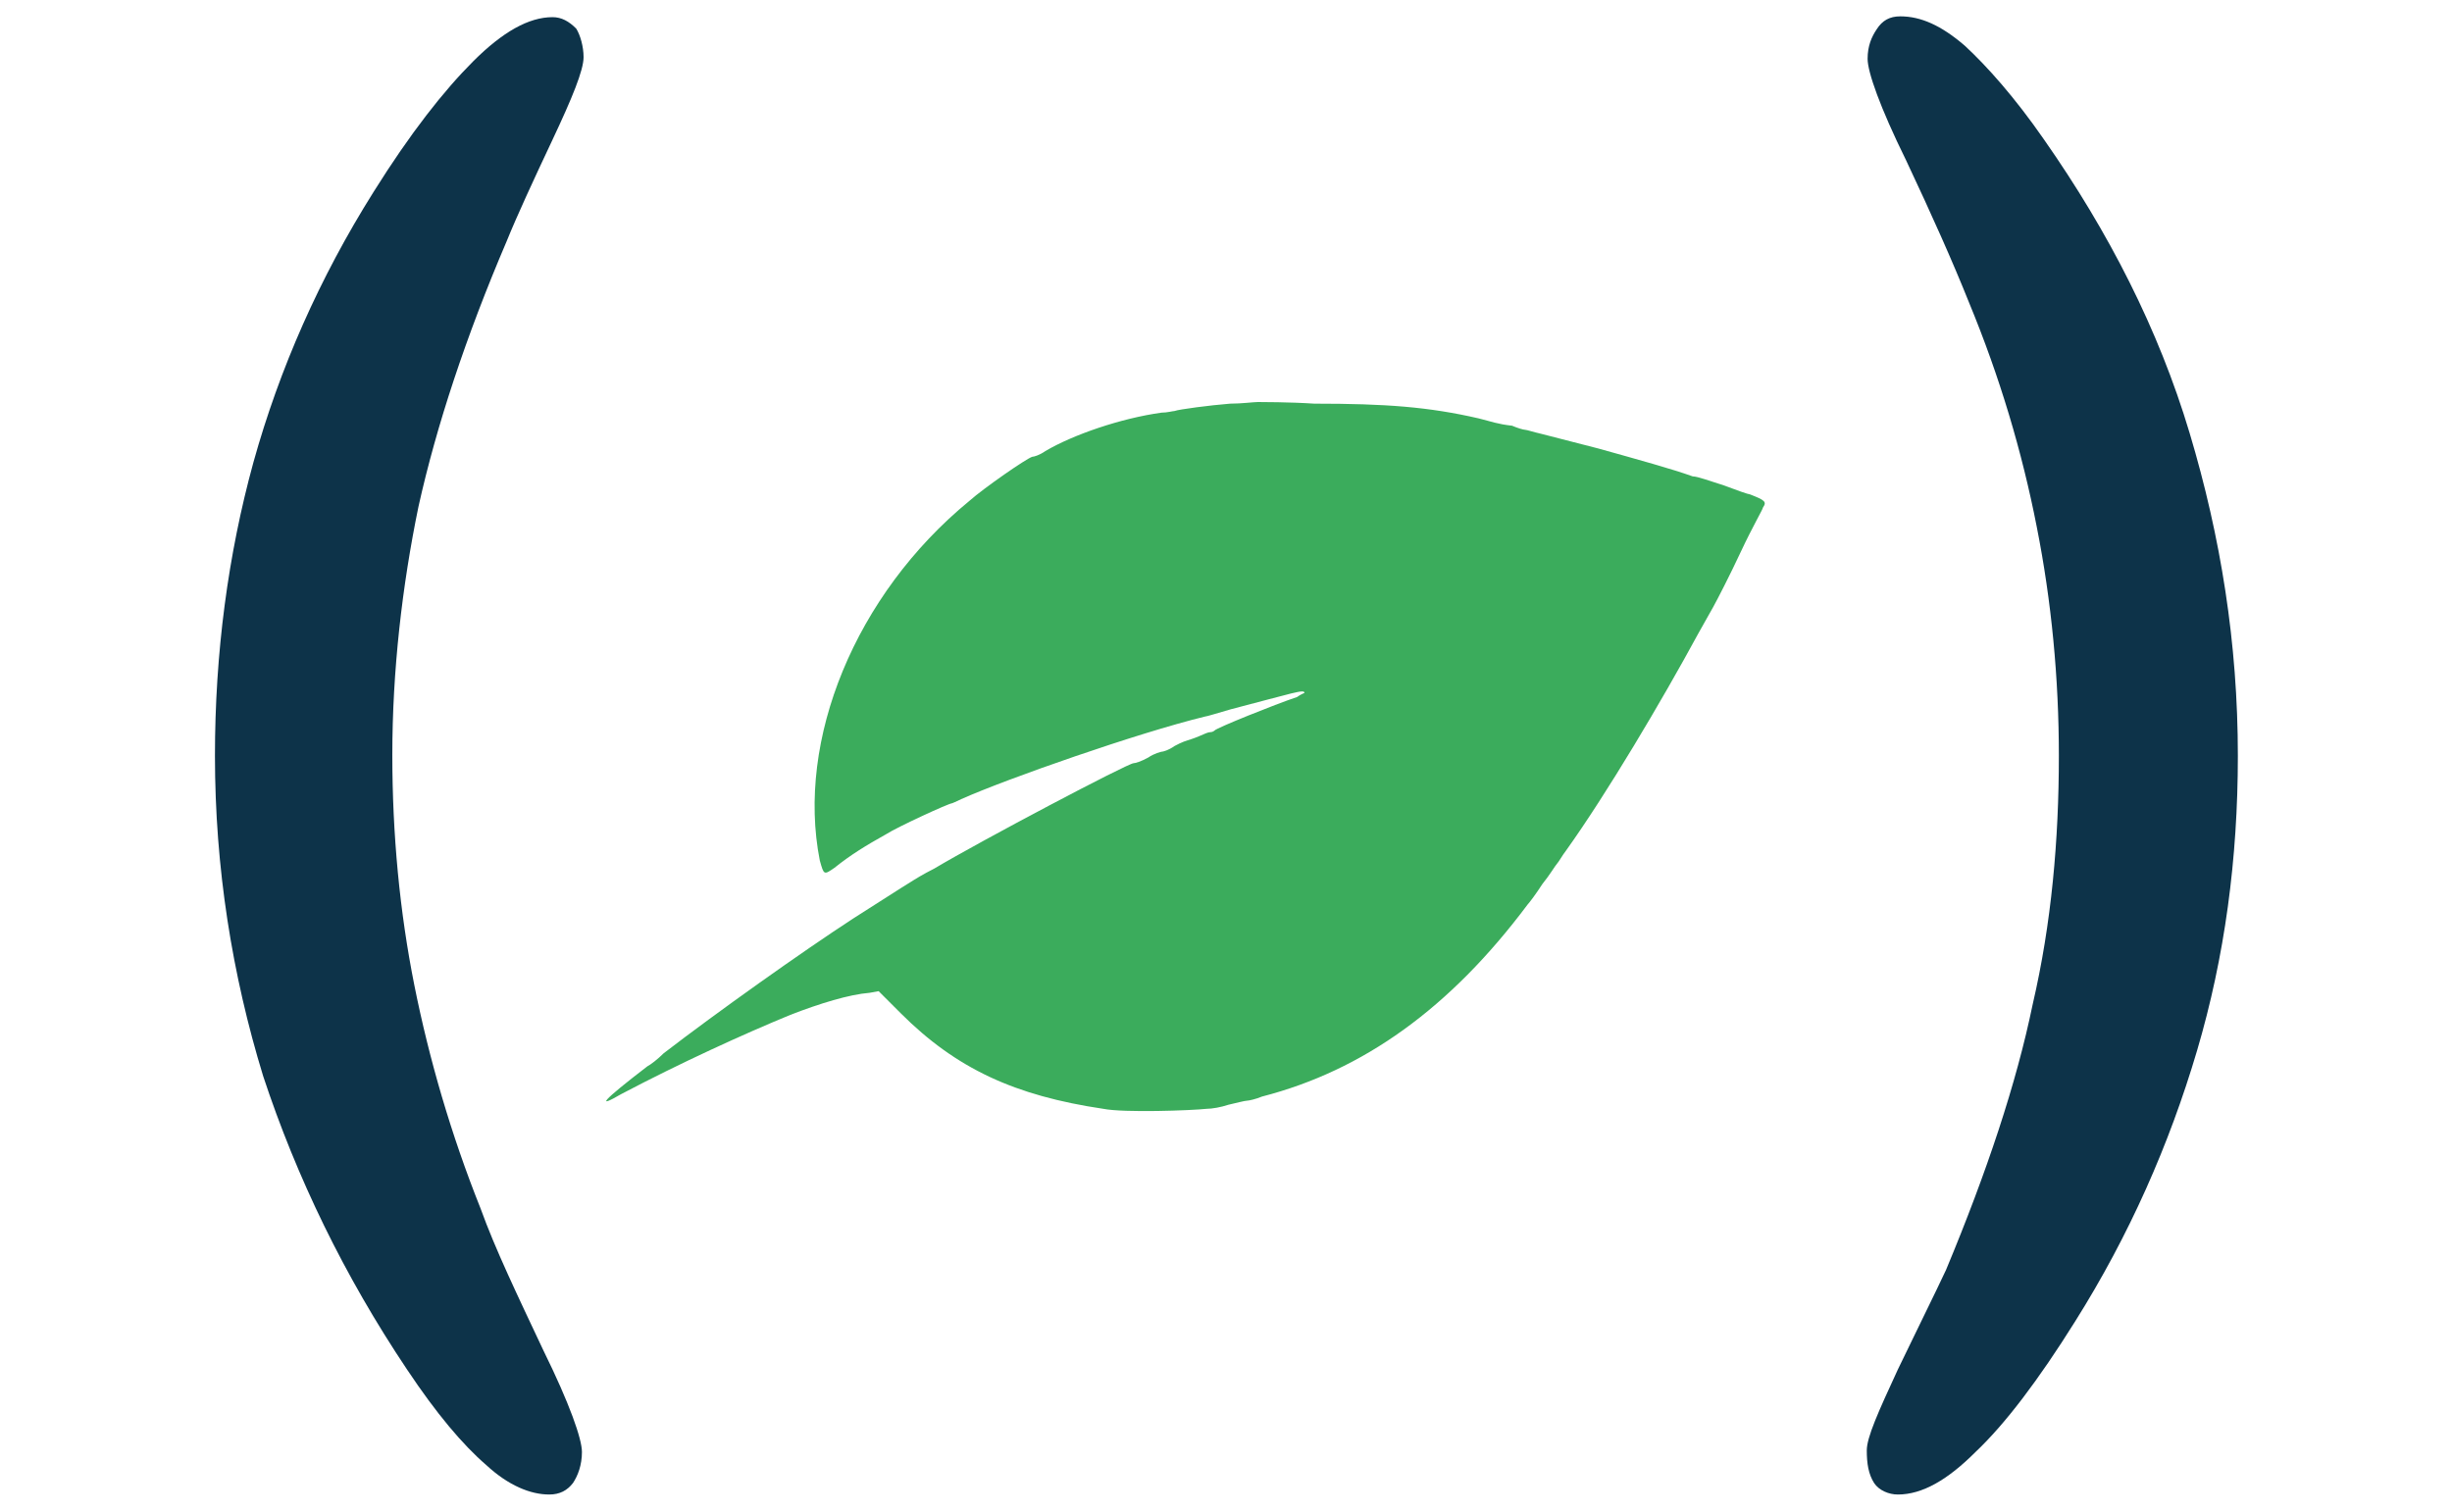 <?xml version="1.0" encoding="utf-8"?>
<!-- Generator: Adobe Illustrator 25.4.1, SVG Export Plug-In . SVG Version: 6.00 Build 0)  -->
<svg version="1.1" id="Layer_1" xmlns:svg="http://www.w3.org/2000/svg"
	 xmlns="http://www.w3.org/2000/svg" xmlns:xlink="http://www.w3.org/1999/xlink" x="0px" y="0px" viewBox="0 0 300 185"
	 style="enable-background:new 0 0 300 185;" xml:space="preserve">
<style type="text/css">
	.st0{fill-rule:evenodd;clip-rule:evenodd;fill:#3BAC5C;}
	.st1{fill:#0D3349;}
</style>
<g>
	<path id="path0_1_" class="st0" d="M153.9,49.2c-0.5,0-2,0.2-3.4,0.2c-2.5,0.2-6.3,0.7-6.8,0.9c-0.2,0-0.9,0.2-1.6,0.2
		c-5,0.7-10.8,2.7-14.2,4.7c-0.7,0.5-1.4,0.7-1.6,0.7c-0.7,0.2-5.9,3.8-7.7,5.4c-14,11.5-21.2,29.3-18.3,44c0.5,1.8,0.5,1.8,1.8,0.9
		c2-1.6,3.8-2.7,6.3-4.1c1.4-0.9,7.7-3.8,8.1-3.8c0,0,0.5-0.2,1.1-0.5c5.6-2.5,21.6-8.1,29.8-10.1c0.2,0,1.8-0.5,3.2-0.9
		c7.7-2,9-2.5,9-2c0,0-0.5,0.2-0.9,0.5c-2.7,0.9-9.9,3.8-10.1,4.1c0,0-0.2,0.2-0.5,0.2s-0.7,0.2-1.4,0.5s-1.4,0.5-1.4,0.5
		s-0.7,0.2-1.6,0.7c-0.7,0.5-1.4,0.7-1.6,0.7c0,0-0.9,0.2-1.6,0.7c-0.9,0.5-1.6,0.7-1.8,0.7c-0.7,0-18.7,9.5-24.4,12.9
		c-1.4,0.7-2.5,1.4-2.5,1.4s-1.8,1.1-7.4,4.7c-6.3,4.1-16.7,11.5-23.2,16.5c-0.7,0.7-1.6,1.4-2,1.6c-5.6,4.3-6.3,5.2-3.2,3.4
		c7.2-3.8,15.1-7.4,20.7-9.7c3.6-1.4,7.2-2.5,9.7-2.7l1.1-0.2l2.7,2.7c6.8,6.8,14,10.1,24.8,11.7c2.5,0.5,10.8,0.2,12.6,0
		c0.7,0,1.8-0.2,2.7-0.5c0.9-0.2,2-0.5,2.3-0.5c0.2,0,1.1-0.2,1.8-0.5c12.4-3.2,23-10.8,32.5-23.5c0.2-0.2,1.1-1.4,1.8-2.5
		c0.9-1.1,1.6-2.3,1.8-2.5c0.2-0.2,0.7-1.1,1.1-1.6c5-7,11.7-18.3,16.2-26.6c0.5-0.9,1.4-2.5,1.8-3.2c0.5-0.9,2-3.8,3.4-6.8
		s2.7-5.2,2.7-5.4c0.5-0.7,0.2-0.9-1.6-1.6c-0.2,0-1.6-0.5-3.2-1.1c-1.6-0.5-3.2-1.1-3.8-1.1c-2.5-0.9-6.5-2-11.5-3.4
		c-4.3-1.1-5.4-1.4-7-1.8c-0.9-0.2-1.8-0.5-2-0.5c-0.2,0-0.9-0.2-1.6-0.5c-1.8-0.2-2.5-0.5-4.1-0.9c-6.1-1.4-11.3-1.8-20.1-1.8
		C157.8,49.2,154.2,49.2,153.9,49.2"/>
	<g>
		<path class="st1" d="M71.4,7c0,1.6-1.4,5-3.8,10.1s-4.3,9.2-5.6,12.4c-5,11.7-8.6,22.6-10.8,32.5c-2,9.7-3.2,20.1-3.2,30.4
			c0,9.7,0.9,19.2,2.7,28.2s4.5,18.3,8.1,27.3c1.8,5,4.5,10.6,7.7,17.4c3.2,6.5,4.7,10.8,4.7,12.4s-0.5,2.9-1.1,3.8
			c-0.7,0.9-1.6,1.4-2.9,1.4c-2.3,0-5-1.1-7.7-3.6c-2.9-2.5-6.1-6.3-9.7-11.7c-7.7-11.5-13.5-23.5-17.6-35.9
			c-3.8-12.4-5.9-25.5-5.9-39.2c0-12.6,1.6-24.6,4.7-35.9c3.2-11.5,8.1-22.6,14.7-33.1c4.5-7.2,8.6-12.4,12.2-16
			c3.6-3.6,6.8-5.4,9.7-5.4c1.1,0,2,0.5,2.9,1.4C71,4.3,71.4,5.7,71.4,7z"/>
	</g>
	<g>
		<path class="st1" d="M228.4,177.5c0-1.6,1.4-4.7,3.8-9.9c2.5-5.2,4.5-9.2,5.9-12.2c5-12,8.6-22.8,10.6-32.5
			c2.3-9.9,3.2-20.1,3.2-30.4c0-9.5-0.9-18.9-2.7-28c-1.8-9.2-4.5-18.3-8.3-27.5c-2-5-4.5-10.6-7.7-17.4c-3.2-6.5-4.7-10.8-4.7-12.4
			s0.5-2.7,1.1-3.6c0.7-1.1,1.6-1.6,2.9-1.6c2.5,0,5,1.1,7.9,3.6c2.7,2.5,6.1,6.3,9.7,11.5c7.9,11.3,14,23.2,17.8,35.9
			s5.9,25.7,5.9,39.5c0,12.6-1.6,24.6-5,36.1s-8.3,22.6-14.9,33.1c-4.5,7.2-8.6,12.6-12.2,16c-3.4,3.4-6.5,5.2-9.5,5.2
			c-1.1,0-2.3-0.5-2.9-1.4C228.6,180.4,228.4,179.1,228.4,177.5z"/>
	</g>
</g>
</svg>
